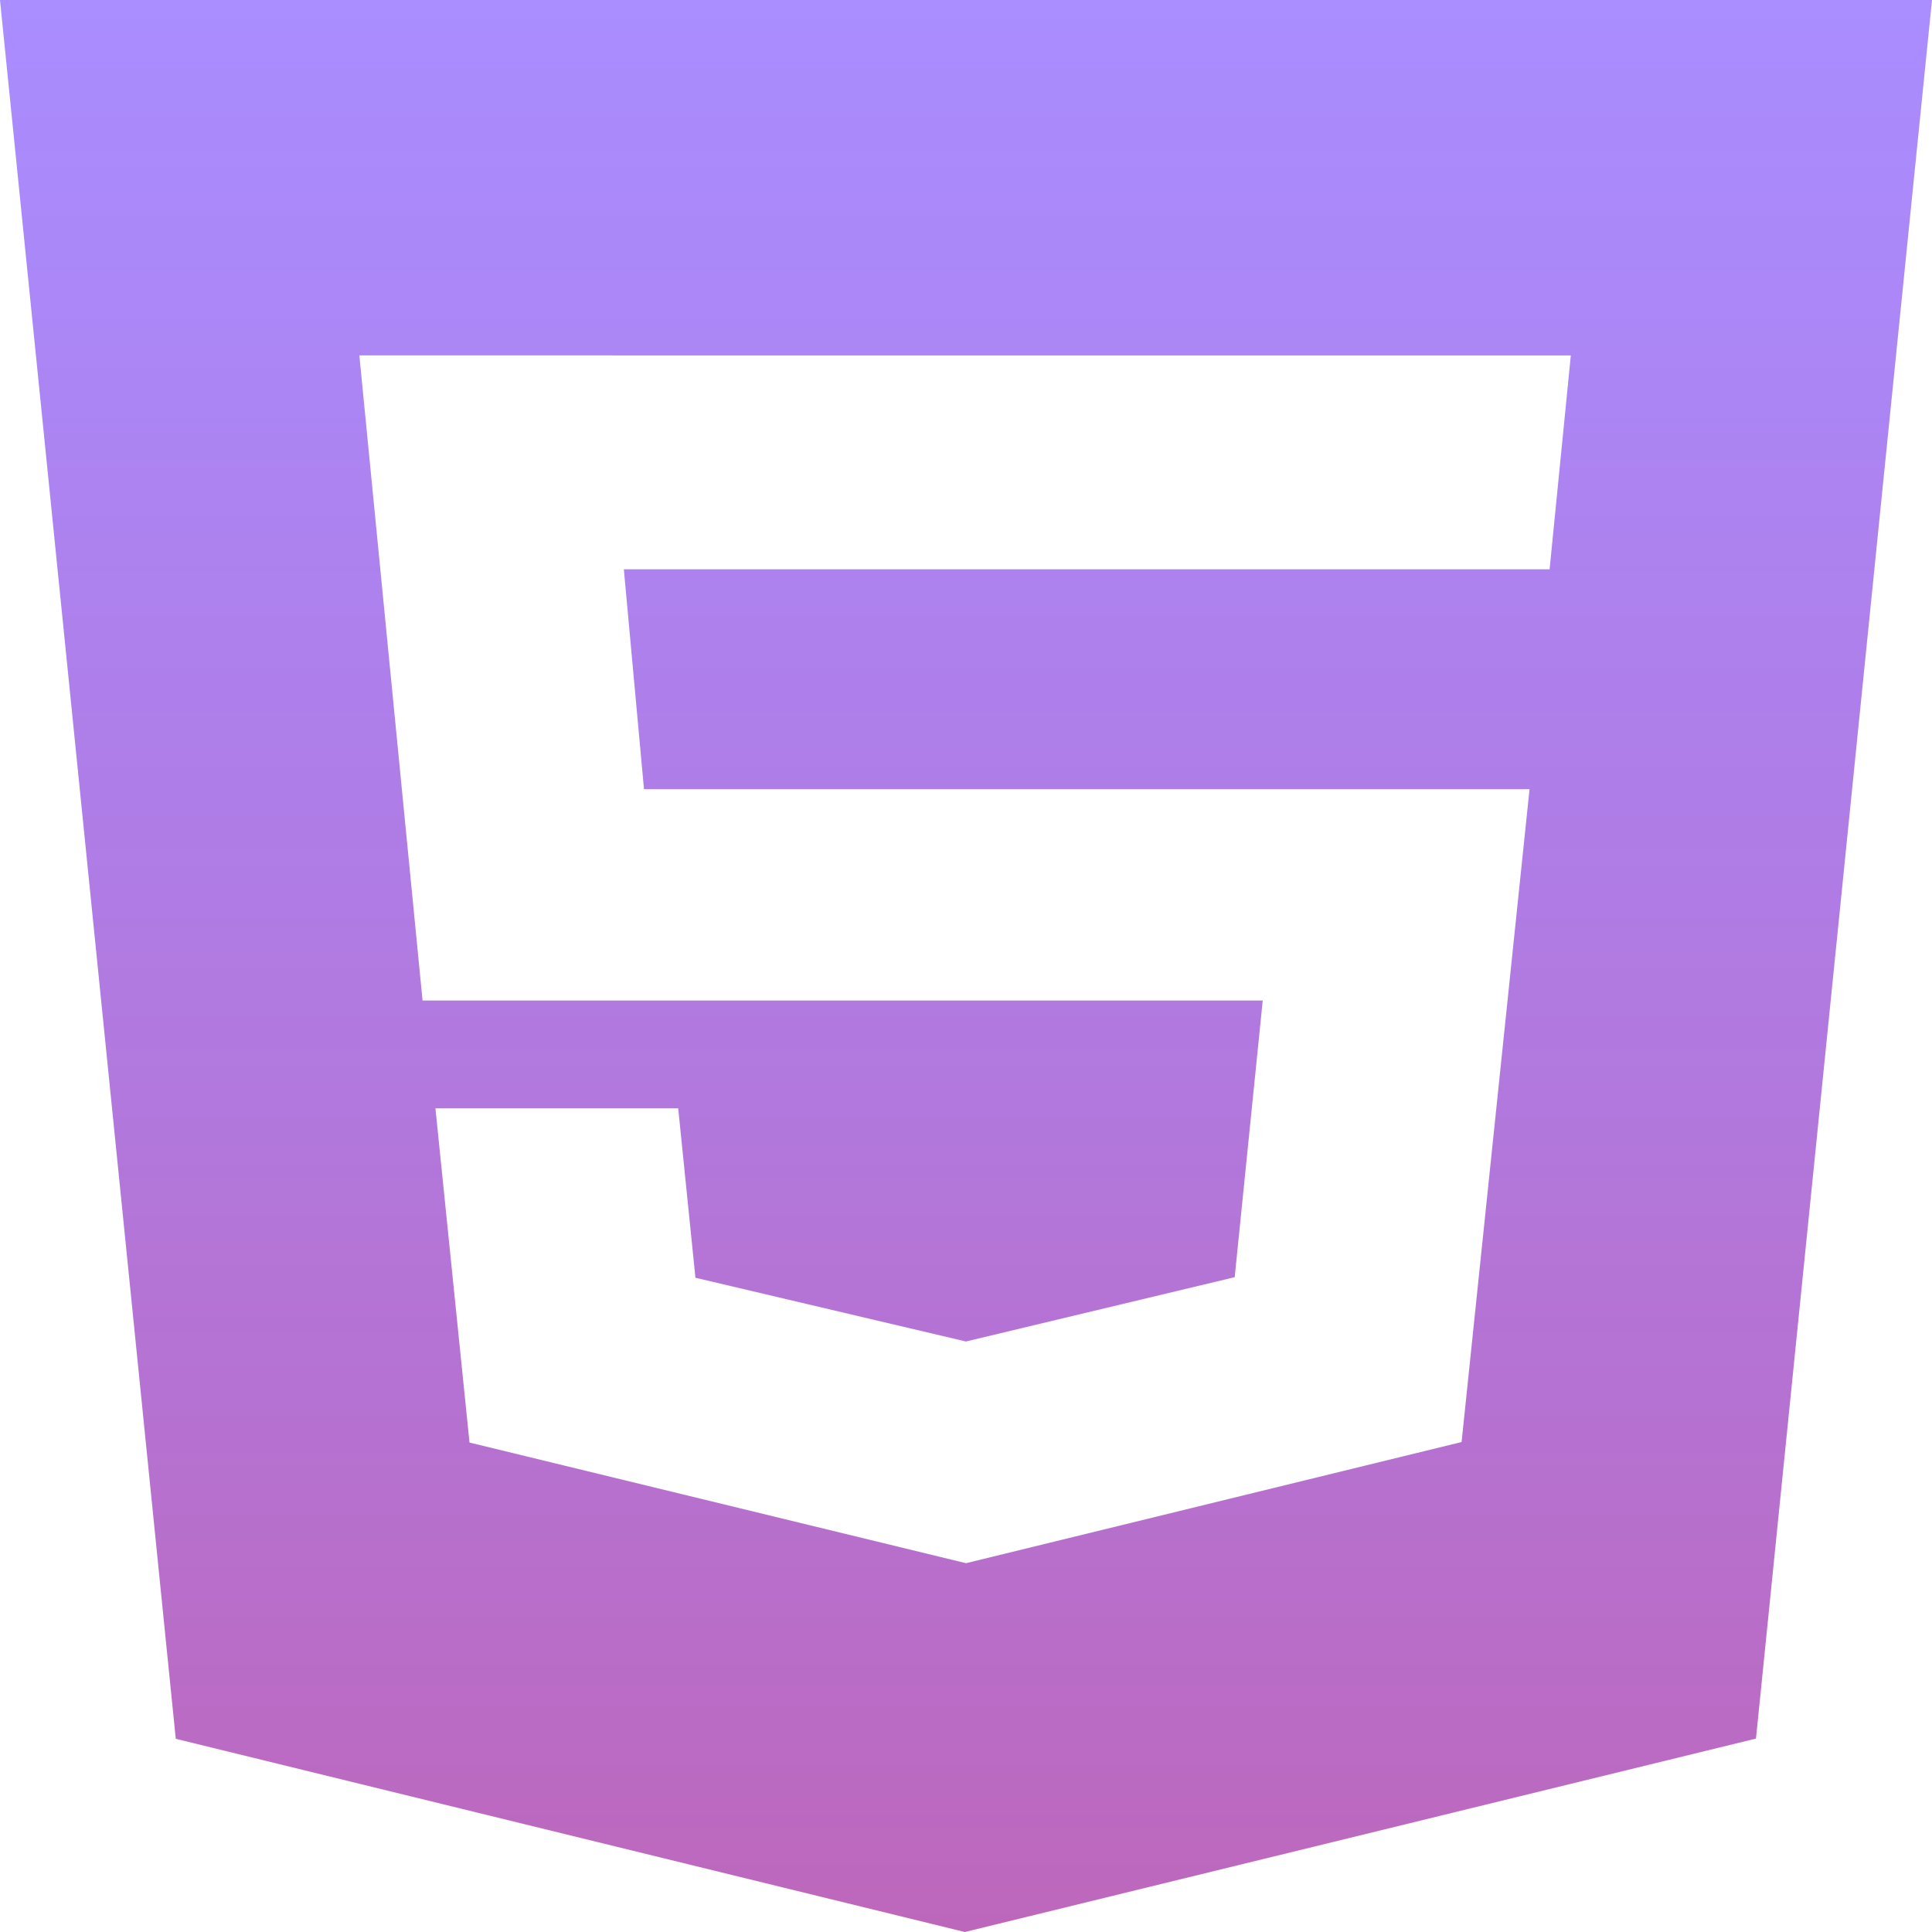 <svg xmlns="http://www.w3.org/2000/svg"
    xmlns:xlink="http://www.w3.org/1999/xlink"
    viewBox="0 0 150 150">
    <defs>
        <linearGradient id="a" x1="0.5" x2="0.5" y2="1"
            gradientUnits="objectBoundingBox">
            <stop offset="0" stop-color="#4000ff"
                stop-opacity="0.447" />
            <stop offset="1" stop-color="#92028e"
                stop-opacity="0.6" />
        </linearGradient>
    </defs>
    <path
        d="M4.5,2.25l13.647,135,61.263,15,61.424-15.018L154.5,2.25Zm120.311,44.2H52.936L54.5,63.522h68.753l-5.275,50.687L79.5,123.616l-38.548-9.367L38.307,88.3H57.156l1.337,13.154,21,4.949,20.868-4.994,2.177-21.48H37.307L32.4,29.843l94.058.005Z"
        transform="translate(-4.5 -2.25)" fill="url(#a)" />
</svg>